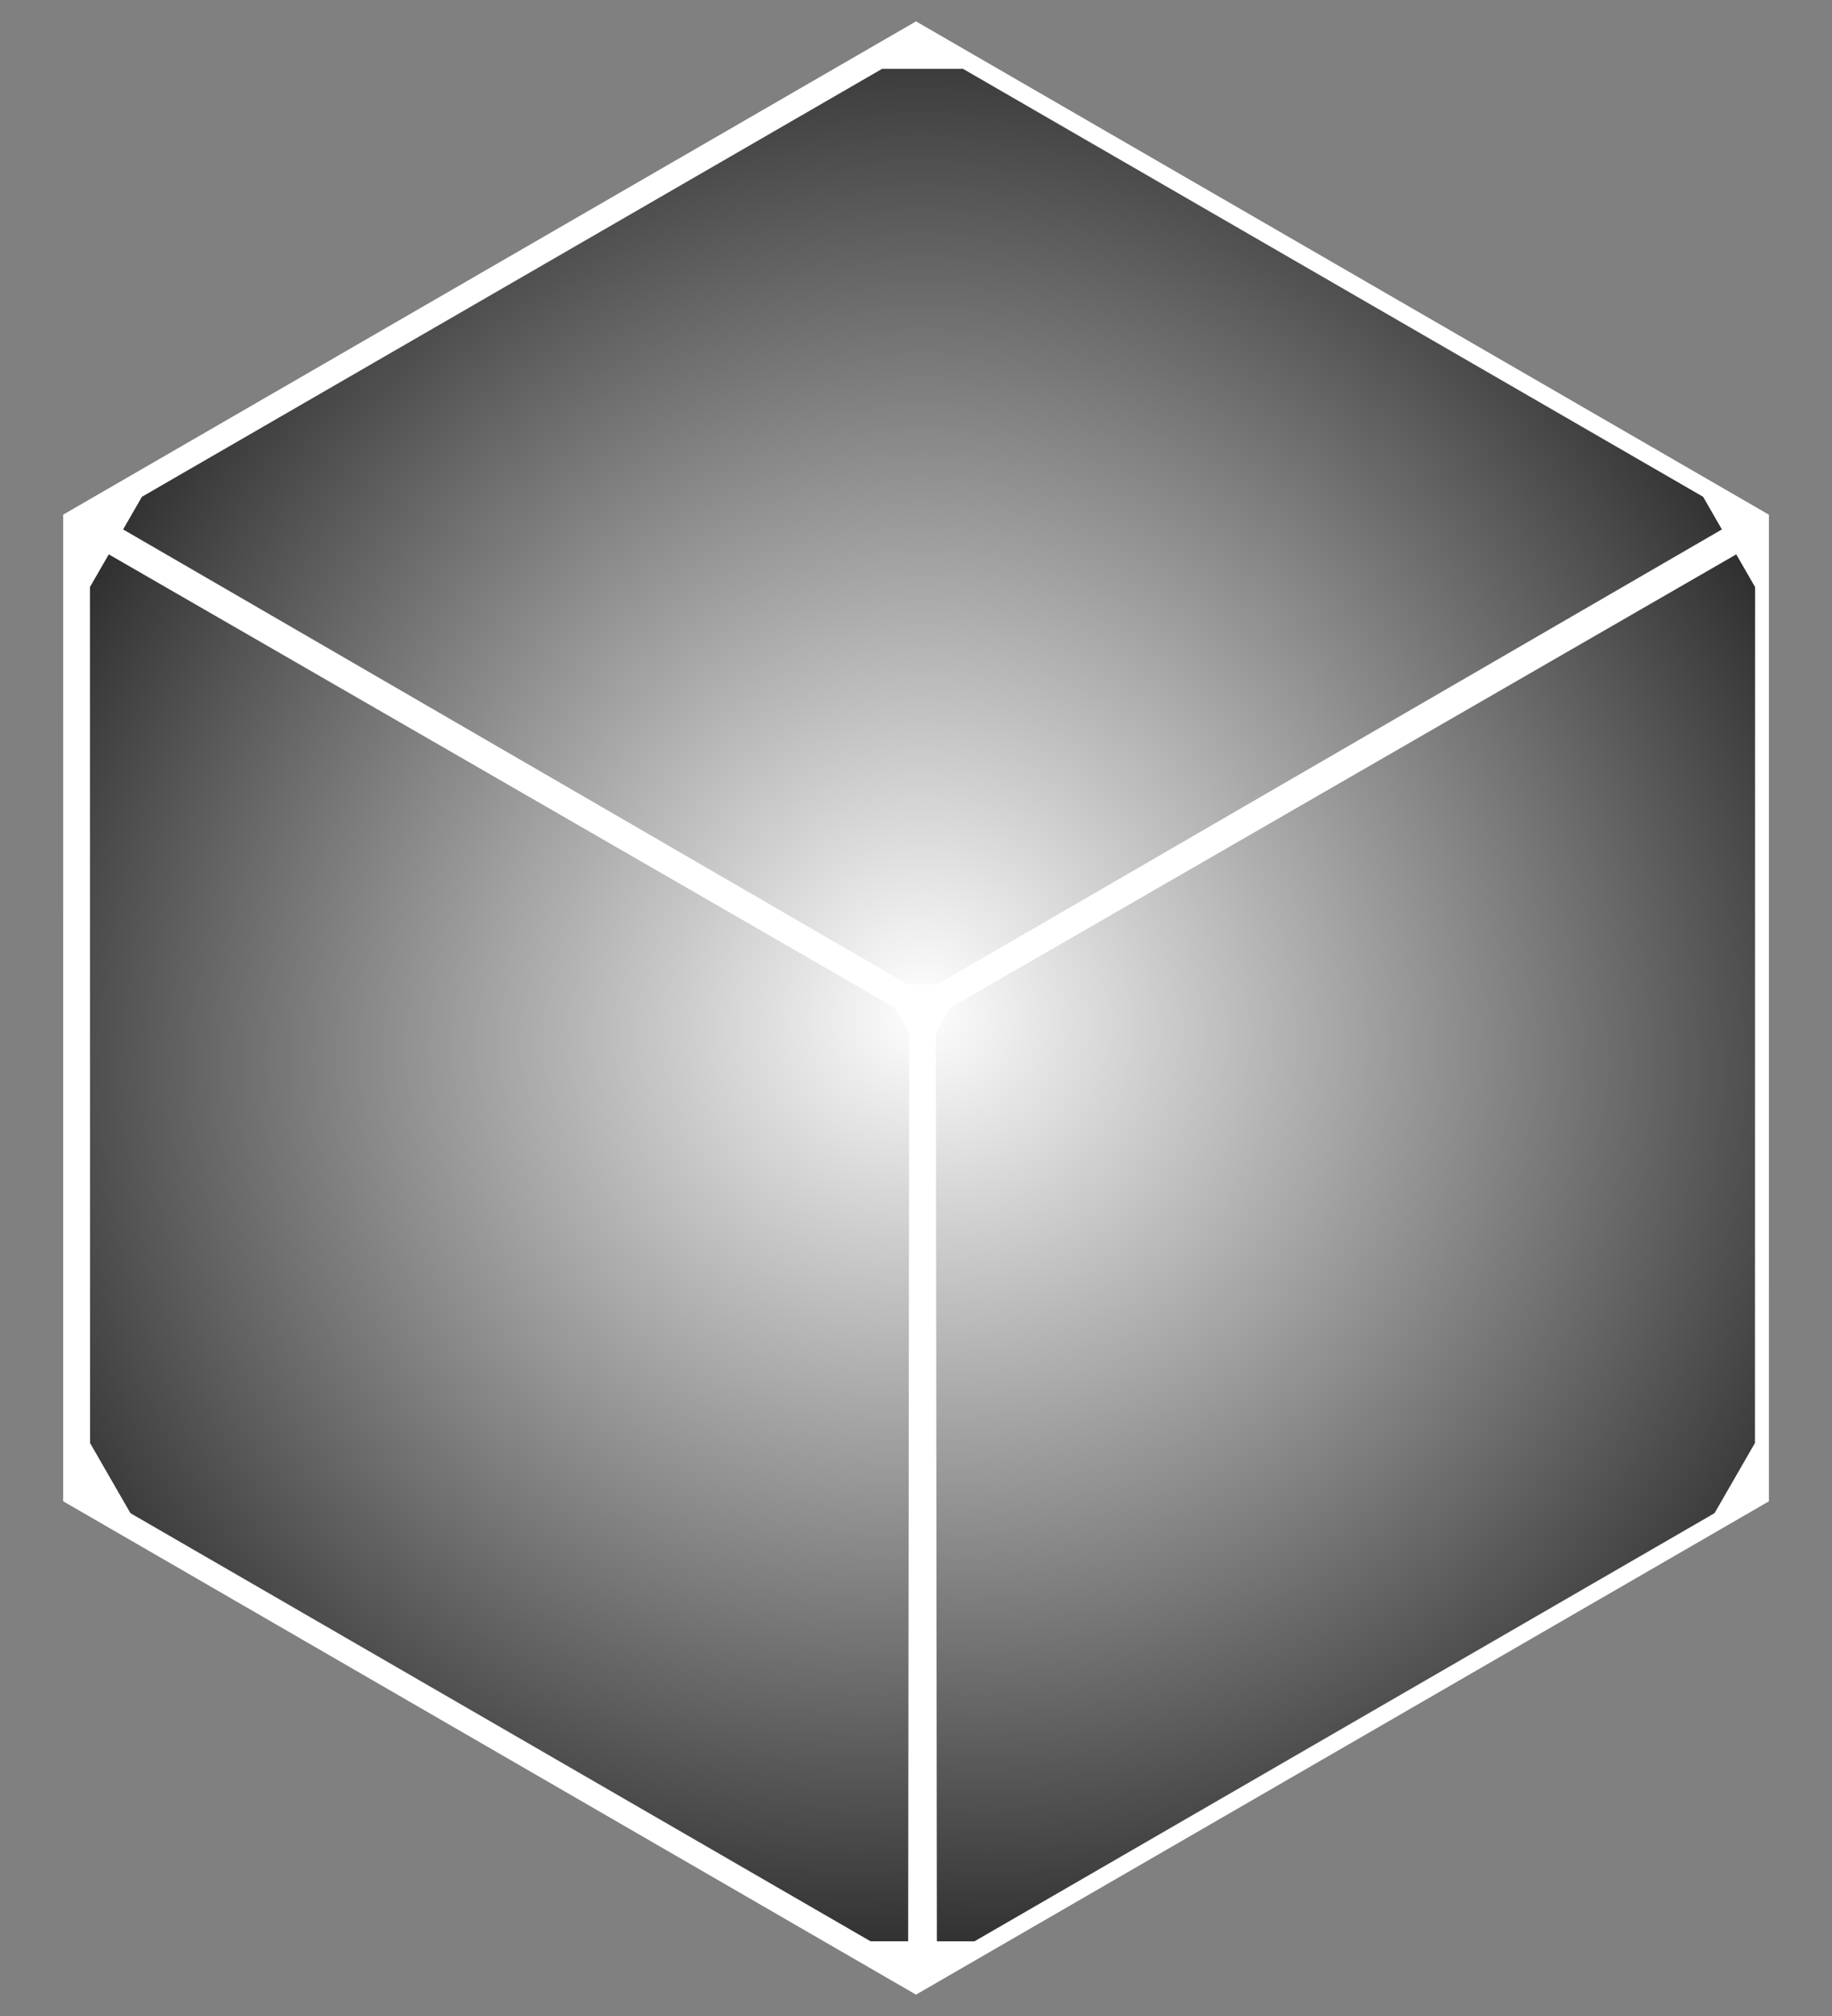 <?xml version="1.0" encoding="UTF-8" standalone="no"?>
<svg
   width="50"
   height="55"
   viewBox="0 0 50 55"
   fill="none"
   version="1.1"
   id="svg1393"
   sodipodi:docname="engine.svg"
   inkscape:version="1.1.2 (b8e25be833, 2022-02-05)"
   xmlns:inkscape="http://www.inkscape.org/namespaces/inkscape"
   xmlns:sodipodi="http://sodipodi.sourceforge.net/DTD/sodipodi-0.dtd"
   xmlns="http://www.w3.org/2000/svg"
   xmlns:svg="http://www.w3.org/2000/svg">
  <rect x="0" y="0" width="50" height="55" fill="#808080" stroke="none"/>
  <sodipodi:namedview
     id="namedview1395"
     pagecolor="#ffffff"
     bordercolor="#666666"
     borderopacity="1.0"
     inkscape:pageshadow="2"
     inkscape:pageopacity="0.0"
     inkscape:pagecheckerboard="0"
     showgrid="false"
     inkscape:zoom="4.3282828"
     inkscape:cx="70.004667"
     inkscape:cy="98.884481"
     inkscape:window-width="1920"
     inkscape:window-height="1017"
     inkscape:window-x="-8"
     inkscape:window-y="-8"
     inkscape:window-maximized="1"
     inkscape:current-layer="svg1393" />
  <path
     d="m 25.001,0.583 -23.276,13.457 -8e-4,26.917 23.276,13.46 23.277,-13.458 7e-4,-26.917 L 25,0.583"
     fill="#ffffff"
     id="path1368" />
  <path
     d="m 3.874,13.553 -0.514,0.891 21.418,12.414 h 0.798 L 46.995,14.444 46.482,13.553 26.282,1.878 h -2.207 z"
     fill="url(#paint0_radial_126_805)"
     id="path1370"
     style="fill:url(#paint0_radial_126_805)" />
  <path
     d="m 47.9,16.015 -0.513,-0.891 -21.446,12.366 -0.399,0.692 0.028,24.78 h 1.027 l 20.197,-11.68 1.103,-1.914 z"
     fill="url(#paint1_radial_126_805)"
     id="path1372"
     style="fill:url(#paint1_radial_126_805)" />
  <path
     d="m 23.758,52.961 1.028,10e-4 0.028,-24.78 -0.399,-0.692 -21.446,-12.366 -0.514,0.891 0.003,23.354 1.103,1.914 z"
     fill="url(#paint2_radial_126_805)"
     id="path1374"
     style="fill:url(#paint2_radial_126_805)" />
  <defs
     id="defs1391">
    <radialGradient
       id="paint0_radial_126_805"
       cx="0"
       cy="0"
       r="1"
       gradientUnits="userSpaceOnUse"
       gradientTransform="matrix(-31.035,-5.4165595e-4,5.8722824e-4,-33.646,25.177,27.513)">
      <stop
         stop-color="white"
         id="stop1376" />
      <stop
         offset="1"
         id="stop1378" />
    </radialGradient>
    <radialGradient
       id="paint1_radial_126_805"
       cx="0"
       cy="0"
       r="1"
       gradientUnits="userSpaceOnUse"
       gradientTransform="matrix(15.518,-26.912,29.119,16.79,25.175,27.508)">
      <stop
         stop-color="white"
         id="stop1381" />
      <stop
         offset="1"
         id="stop1383" />
    </radialGradient>
    <radialGradient
       id="paint2_radial_126_805"
       cx="0"
       cy="0"
       r="1"
       gradientUnits="userSpaceOnUse"
       gradientTransform="matrix(15.517,26.912,-29.119,16.789,25.181,27.509)">
      <stop
         stop-color="white"
         id="stop1386" />
      <stop
         offset="1"
         id="stop1388" />
    </radialGradient>
  </defs>
</svg>
